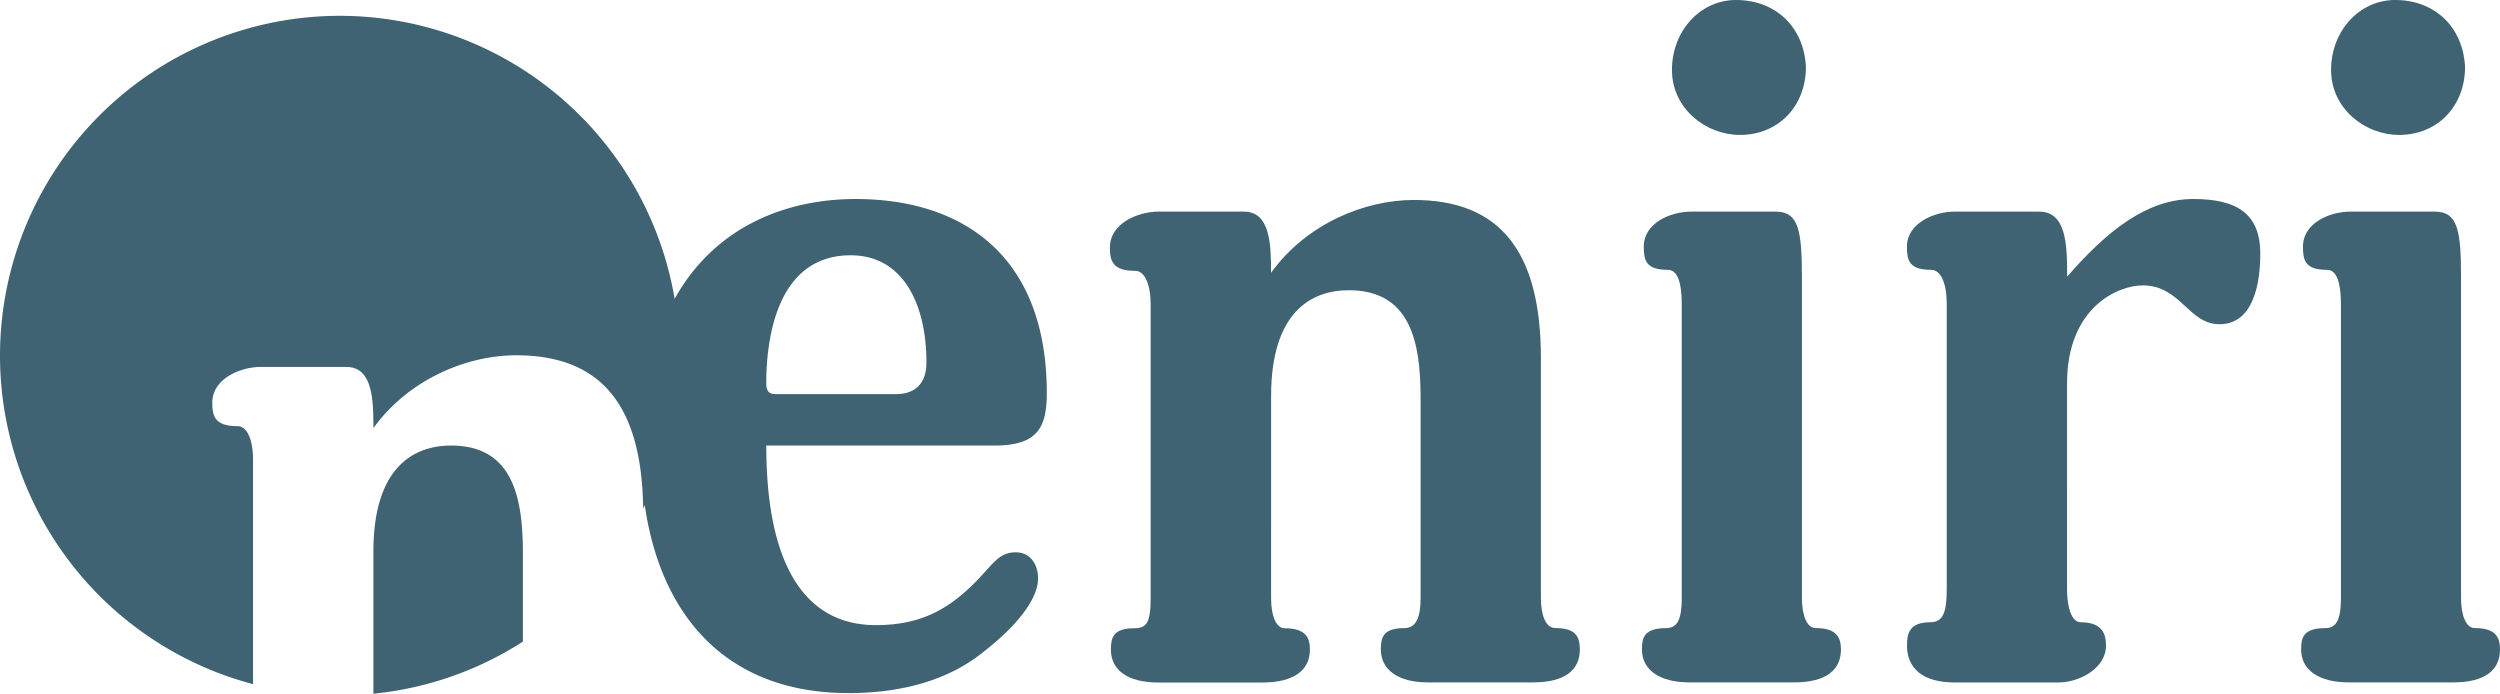 <svg xmlns="http://www.w3.org/2000/svg" viewBox="0 0 912 253.06" fill="#3f6372"><g id="Ebene_2" data-name="Ebene 2"><g id="Ebene_1-2" data-name="Ebene 1"><path d="M381.87,143.42c0-50.29-30.81-70.82-69.76-70.82-24.08,0-50.81,9.15-66,36.41A124,124,0,0,0,124,5.77h0A124,124,0,0,0,0,129.72H0A124,124,0,0,0,92.31,249.58V167.85c0-7.43-2.12-12.39-5.67-12.39-8.14,0-9.2-3.54-9.2-8.5,0-8.85,10.27-13.1,17.7-13.1h31.17c9.56,0,9.91,11.69,9.91,22.31,13.1-18.06,34.35-26.56,52.06-26.56,31,0,45.87,18.21,46.34,55.9.21-.41.39-.84.59-1.26,5.44,37.94,27.71,68.59,74.42,68.59,20.53,0,36.12-5.31,47.1-13.46,17.35-13.1,21.95-22.66,21.95-28.32s-3.19-9.57-8.14-9.57c-6.73,0-8.5,5-16.29,12.4-9.21,8.85-19.13,14.16-34.71,14.16-26.56,0-40-23-40-65.51h83.21C378.33,162.54,381.87,156.17,381.87,143.42Zm-54.89.35H283.07c-1.77,0-3.54-.35-3.54-3.89,0-13.11,2.48-46.75,30.8-46.75,19.48,0,27.63,18.42,27.63,39C338,141.29,332.29,143.77,327,143.77Z"/><path d="M567.43,229.12c-3.54,0-5.31-4.61-5.31-11V130.67c0-38.95-14.87-57.72-46.39-57.72-17.71,0-39,8.5-52.05,26.56,0-10.63-.36-22.31-9.92-22.31H422.59c-7.43,0-17.7,4.25-17.7,13.1,0,5,1.06,8.5,9.21,8.5,3.54,0,5.66,5,5.66,12.39v107c0,8.85-1.41,11-6,11-7.79,0-8.5,3.54-8.5,7.79,0,7.43,6,12,17.35,12h37.9c11.68,0,17.35-4.61,17.35-12,0-4.25-1.42-7.79-9.21-7.79-3.18,0-4.95-4.61-4.95-11V144.48c0-30.1,14.16-38.6,28.32-38.6,22.67,0,26.21,19.12,26.21,39.31v72.95c0,7.43-1.77,11-6,11-7.79,0-8.5,3.54-8.5,7.79,0,7.43,6.37,12,17,12h38.6c11.68,0,17-4.61,17-12C576.28,232.66,575.22,229.12,567.43,229.12Z"/><path d="M634.72,49.22c14.17,0,24.08-10.62,24.08-24.79C658.09,9.92,647.82,0,633.3,0c-13.1,0-23.37,11.33-23.37,25.5S622.33,49.22,634.72,49.22Z"/><path d="M662.34,229.12c-3.19,0-5-4.61-5-11V101.63c0-17.35-1.06-24.43-9.56-24.43H617c-7.78,0-17.35,4.25-17.35,12.75,0,5,.71,8.49,8.85,8.49,3.55,0,5,5,5,12.4v107.3c0,7.43-1.41,11-5.66,11-8.15,0-8.86,3.54-8.86,7.79,0,7.43,6.38,12,17.36,12h38.24c11.69,0,17-4.61,17-12C671.55,232.66,670.13,229.12,662.34,229.12Z"/><path d="M800.1,72.6c-17,0-31.52,11.68-46,28.32,0-12-.35-23.72-10.27-23.72H713c-7.43,0-17.35,4.25-17.35,12.75,0,5,.71,8.49,8.85,8.49,3.55,0,5.67,5,5.67,12.4V215c0,8.5-1.42,12-6,12-7.79,0-8.5,4.25-8.5,8.5,0,8.5,6,13.46,17.35,13.46h37.89c7.44,0,17.36-5,17.36-13.46,0-4.25-1.42-8.5-9.21-8.5-3.19,0-5-5-5-12V139.88c0-27.62,18.41-35.77,27.62-35.77,13.81,0,16.65,14.17,28,14.17,14.52,0,14.87-20.54,14.87-25.85C824.53,77.2,815,72.6,800.1,72.6Z"/><path d="M875.17,49.22c14.17,0,24.08-10.62,24.08-24.79C898.54,9.92,888.28,0,873.76,0c-13.11,0-23.38,11.33-23.38,25.5S862.78,49.22,875.17,49.22Z"/><path d="M902.79,229.12c-3.18,0-5-4.61-5-11V101.63c0-17.35-1.06-24.43-9.55-24.43H857.47c-7.79,0-17.35,4.25-17.35,12.75,0,5,.7,8.49,8.85,8.49,3.54,0,5,5,5,12.4v107.3c0,7.43-1.42,11-5.67,11-8.14,0-8.85,3.54-8.85,7.79,0,7.43,6.37,12,17.35,12H895c11.69,0,17-4.61,17-12C912,232.66,910.58,229.12,902.79,229.12Z"/><path d="M164.55,162.54c-14.16,0-28.33,8.5-28.33,38.6v51.92a123.17,123.17,0,0,0,54.53-19V201.85C190.75,181.67,187.21,162.54,164.55,162.54Z"/></g></g></svg>
